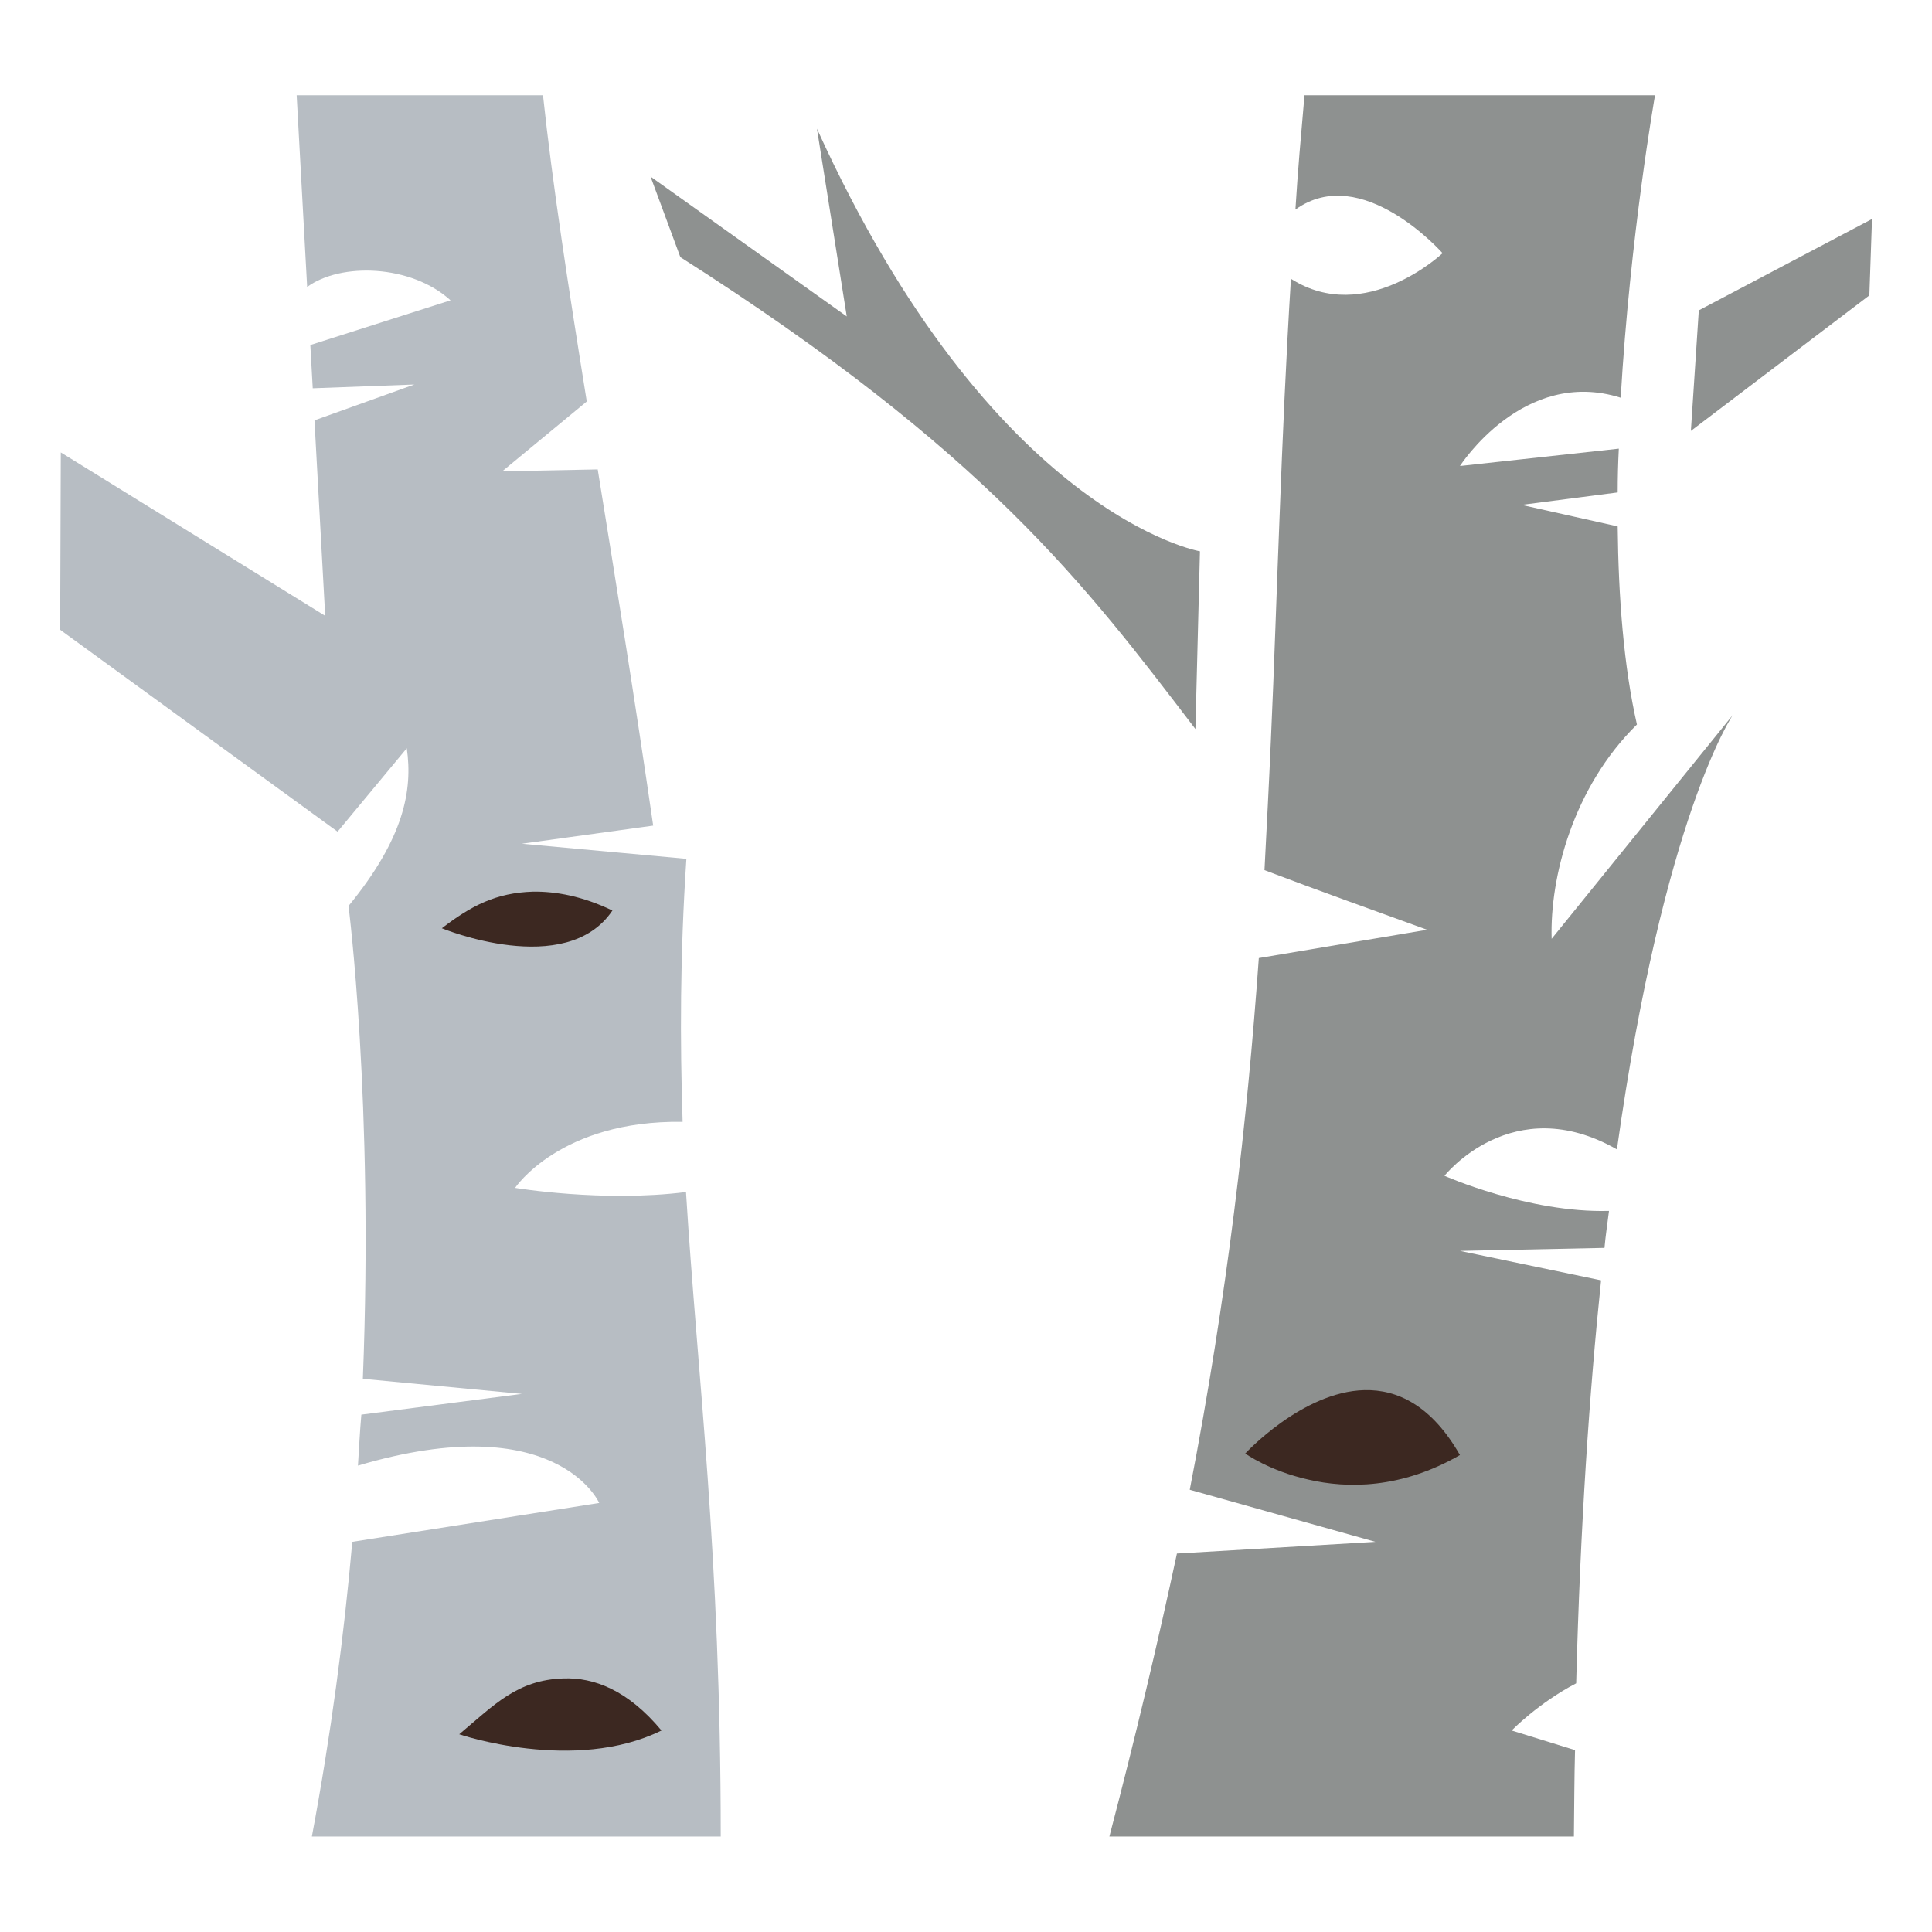 <svg xmlns="http://www.w3.org/2000/svg" viewBox="0 0 512 512" style="height: 512px; width: 512px;"><g class="" transform="translate(0,0)" style=""><g><path d="M78.62 25.25L81.4 76.05C90.36 69.49 109 70.12 119.4 79.59L82.24 91.44L82.88 102.9L109.8 101.9L83.34 111.4L86.18 163.2L16.11 119.9L15.94 166.9L89.46 220.4L107.8 198.3C109.4 209.4 107.1 222.1 92.36 240.1C92.36 240.1 99.06 292.1 96.16 365.4L138.3 369.4L95.76 374.9C95.36 379.4 95.16 383.8 94.86 388.4C147.5 372.8 158.8 398.3 158.8 398.3L93.36 408.6C91.16 433.6 87.72 459.6 82.65 486.7L191 486.7C191 411.7 184.8 364.5 181.8 315.9C159.7 318.7 136.5 314.8 136.5 314.8C136.5 314.8 148.5 296.8 180.9 297.3C180.2 275.8 180.2 253.3 181.9 227.6L138.3 223.6L173.1 218.8C168.2 185 163.1 153.5 158.4 124.4L133.1 124.9L155.5 106.4C150.6 75.95 146.4 48.67 143.9 25.25Z" class="" fill="#b7bdc3" fill-opacity="1"></path><path d="M345.7 25.25C344.8 35.56 343.9 45.65 343.3 55.54C360.9 42.84 382.3 67.1 382.3 67.1C382.3 67.1 361.8 86.46 342.1 73.87L342.1 74.07C340.8 95.04 339.9 116 339.1 136.9C338.3 156.7 337.7 176.4 336.8 196.1C336.3 207.6 335.7 219 335.1 230.6C349.3 236 363.9 241.2 378.2 246.4L333.6 253.9C330.5 297.4 325.3 343.1 315.3 394.8L364.5 408.6L311.9 411.7C307 434.6 301.1 459.6 294 486.7L417.1 486.7C417.2 478.4 417.2 471.1 417.4 463.8L400.6 458.6C400.6 458.6 407.7 451.3 417.7 446.1C418.8 404.3 421.2 369.1 424.3 339.3L386.9 331.5L425.2 330.7C425.5 327.4 426 324.1 426.4 320.9C405.1 321.5 382.8 311.6 382.8 311.6C382.8 311.6 400.8 288.8 428.5 304.6C440.9 216.2 459.2 189.5 459.2 189.5L411.2 248.8C410.7 232.5 416.9 208.6 433.8 192C430.3 176.6 428.9 158.3 428.7 139.5L403.2 133.8L428.7 130.5C428.7 126.6 428.8 122.8 429 118.9L386.9 123.5C386.9 123.5 403.7 97.24 429.5 105.4C432 62.41 438.6 25.25 438.6 25.25Z" class="" fill="#8e9190" fill-opacity="1"></path><path d="M216.5 34.1L224.4 83.86L172.4 46.8L180.3 68.14C261.4 119.8 287.7 155.1 316.8 193.2L318 146.1C318 146.1 263.1 136.7 216.5 34.1Z" class="" fill="#8e9190" fill-opacity="1"></path><path d="M496.1 58.04L450.2 82.25L448.1 114.2L495.4 78.28Z" class="selected" fill="#8e9190" fill-opacity="1"></path><path d="M141.2 236.3C147.3 236.2 154.4 237.5 162.3 241.3C150 259.6 117.1 246 117.1 246C124.9 240 131.5 236.6 141.2 236.3Z" class="" fill="#3c2821" fill-opacity="1"></path><path d="M361.6 368.4C370.4 368.2 379.4 372.5 386.9 385.6C371.3 394.6 357 394.5 346.7 392.1C336.4 389.8 330 385.2 330 385.2C330 385.2 345.1 368.8 361.6 368.4Z" class="" fill="#3c2821" fill-opacity="1"></path><path d="M149.3 444.8C157.4 444.5 166.4 447.9 175.3 458.6C152.2 470 121.7 459.6 121.7 459.6C131.1 451.7 137.1 445.2 149.3 444.8Z" class="" fill="#3c2821" fill-opacity="1"></path></g></g></svg>